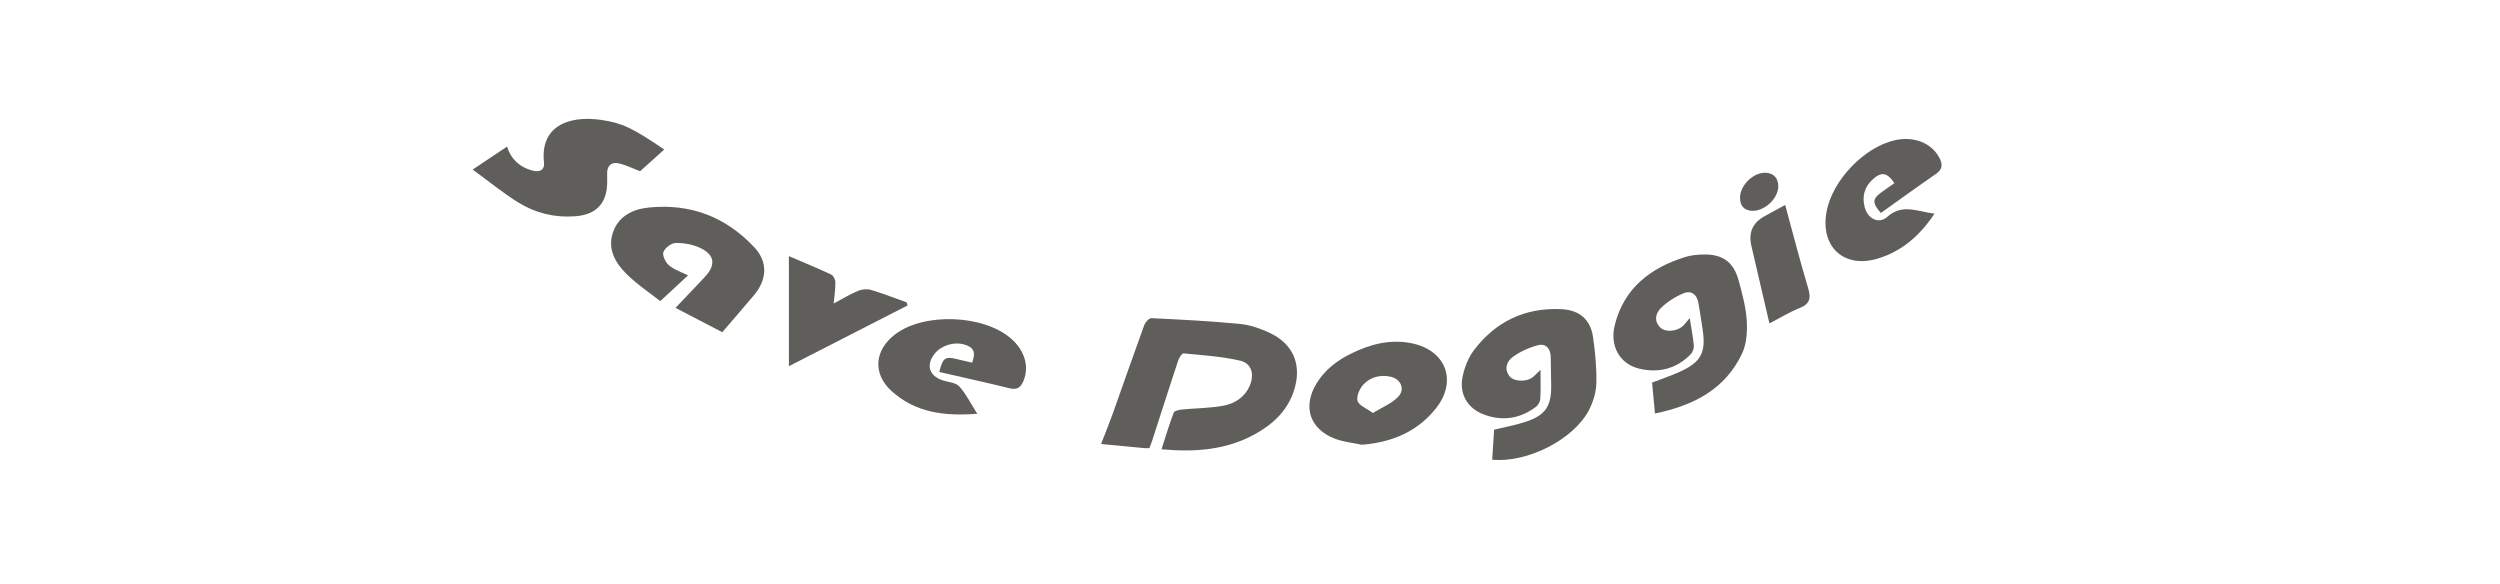 <svg id="logoSlogin" 
    xmlns="http://www.w3.org/2000/svg" 
    width="304" 
    height="71" 
    viewBox="0 0 489 174.3">
    <defs>
        <style>
            .b {
                fill: #605e5b;
            }
        </style>
    </defs>
    <path class="b" d="M214.46,133.78c-.64,0-1.04,.03-1.43,0-4.2-.4-8.4-.8-12.98-1.24,1.25-3.25,2.49-6.28,3.59-9.37,3.1-8.69,6.11-17.41,9.27-26.07,.32-.89,1.46-2.16,2.17-2.12,8.84,.42,17.69,.87,26.49,1.73,3.03,.29,6.1,1.39,8.88,2.7,7.06,3.32,9.57,9.62,7.22,17.04-1.95,6.14-6.28,10.17-11.72,13.17-8.62,4.75-17.92,5.4-27.87,4.5,1.23-3.8,2.31-7.42,3.64-10.93,.21-.55,1.55-.85,2.41-.94,4.09-.4,8.24-.39,12.26-1.11,3.42-.61,6.41-2.41,7.96-5.84,1.54-3.41,.71-6.81-2.78-7.63-5.52-1.28-11.26-1.63-16.93-2.18-.46-.05-1.3,1.3-1.58,2.12-2.65,8-5.21,16.02-7.8,24.03-.22,.67-.49,1.31-.81,2.15Z" />
    <path class="b" d="M331.22,110.4c0,3.3,.11,5.99-.06,8.66-.05,.85-.65,1.91-1.34,2.42-4.69,3.51-9.91,4.32-15.4,2.3-5.04-1.85-7.59-6.26-6.42-11.52,.59-2.67,1.66-5.48,3.29-7.64,6.49-8.6,15.25-12.85,26.13-12.33,5.41,.26,8.72,3.05,9.49,8.36,.66,4.56,1.1,9.21,.98,13.81-.07,2.7-.97,5.59-2.23,8.01-4.59,8.78-18.46,15.79-28.86,14.75,.19-2.95,.39-5.92,.58-8.96,3.16-.77,6.22-1.32,9.16-2.26,6.15-1.97,7.99-4.69,7.87-11.08-.05-2.81-.07-5.63-.14-8.44-.06-2.48-1.5-4.04-3.84-3.42-2.61,.69-5.24,1.88-7.42,3.45-1.83,1.31-2.76,3.57-1.02,5.82,1.21,1.56,4.81,1.76,6.71,.42,.73-.51,1.32-1.21,2.53-2.35Z" />
    <path class="b" d="M365.39,123.44c-.31-3.37-.58-6.24-.86-9.23,2.81-1.08,5.56-2.01,8.19-3.19,6.38-2.86,7.91-5.69,6.93-12.48-.39-2.68-.83-5.35-1.27-8.02-.43-2.59-2.12-3.94-4.49-2.96-2.41,.99-4.75,2.5-6.63,4.29-1.63,1.56-2.29,3.89-.3,5.91,1.44,1.47,4.85,1.26,6.68-.37,.72-.64,1.28-1.46,2.12-2.45,.46,2.94,.99,5.55,1.23,8.2,.08,.84-.33,1.99-.92,2.6-4.21,4.33-9.47,5.66-15.21,4.35-5.94-1.35-9.05-6.74-7.46-13.08,2.77-11.04,10.65-17.06,21.06-20.3,1.61-.5,3.36-.67,5.05-.73,5.96-.22,9.35,2.13,10.88,7.81,1.04,3.87,2.13,7.81,2.39,11.77,.21,3.3,0,7.03-1.37,9.94-5.05,10.71-14.47,15.55-26.04,17.94Z" />
    <path class="b" d="M76.75,82.2c-2.5,2.32-5.19,4.8-8.3,7.69-3.07-2.43-6.96-5-10.18-8.21-3.25-3.25-5.61-7.36-3.96-12.24,1.68-4.97,5.93-7,10.75-7.49,12.42-1.27,23.02,2.83,31.48,11.89,4.07,4.36,3.81,9.57-.04,14.19-3.08,3.7-6.26,7.31-9.54,11.14-4.64-2.41-9.14-4.76-13.96-7.27,3.1-3.26,6.02-6.27,8.87-9.35,3.16-3.41,2.86-6.37-1.29-8.44-2.22-1.11-4.96-1.6-7.46-1.58-1.32,0-3.27,1.46-3.73,2.71-.38,1.02,.66,3.13,1.7,4,1.62,1.34,3.77,2.02,5.67,2.96Z" />
    <path class="b" d="M69.64,44.63l-7.2,6.48c-2.43-.91-4.47-1.97-6.63-2.39-1.94-.37-3.25,.79-3.21,2.98,.02,.9,.02,1.81,.01,2.71-.03,6.23-3.23,9.67-9.5,10.15-6.11,.47-11.89-.92-17.02-4.1-4.58-2.84-8.78-6.3-13.64-9.84l10.25-6.85c1.23,3.8,3.76,6.09,7.47,7.12,2.29,.63,3.84-.12,3.57-2.5-1.15-10.3,6.84-14.09,17.1-12.59,6.32,.92,9.35,2.43,18.79,8.82Z" />
    <path class="b" d="M277.85,132.76c-2.63-.57-5.38-.82-7.88-1.75-7.64-2.87-9.85-9.58-5.6-16.56,2.48-4.08,6.16-6.87,10.38-8.93,5.71-2.79,11.69-4.36,18.09-3.03,10.29,2.13,13.66,11.42,7.02,19.6-5.61,6.91-13.16,9.98-22.01,10.68Zm3.33-9.47c2.76-1.69,5.52-2.79,7.45-4.72,2.29-2.28,.98-5.44-2.22-6.13-3.04-.65-5.97,.13-8.04,2.33-1.14,1.21-2.16,3.51-1.77,4.9,.38,1.36,2.64,2.19,4.58,3.62Z" />
    <path class="b" d="M151.74,111.04c1.1-4.31,1.76-4.72,5.44-3.8,1.46,.37,2.92,.68,4.37,1.01,1.18-3.15,.48-4.64-2.47-5.44-3.09-.84-6.81,.35-8.72,2.78-2.65,3.37-1.69,6.56,2.39,7.95,1.69,.57,3.91,.64,4.95,1.79,2.03,2.24,3.41,5.09,5.38,8.19-9.77,.76-18.48-.33-25.57-6.77-5.77-5.24-5.12-12.3,1.15-17.01,8.66-6.52,26.44-5.8,34.59,1.4,3.98,3.52,5.37,8.19,3.68,12.43-.74,1.85-1.76,2.94-4.11,2.36-7-1.73-14.04-3.27-21.08-4.89Z" />
    <path class="b" d="M448.84,63.78c-4.38,6.59-9.72,11.18-16.8,13.37-10.15,3.14-17.31-3.37-15.45-13.85,1.66-9.35,11.18-19.36,20.4-21.44,5.68-1.28,10.94,.8,13.3,5.23,1.03,1.94,1,3.44-1.05,4.85-5.54,3.8-10.97,7.76-16.42,11.64-2.68-3.06-2.56-4.29,.42-6.35,1.22-.85,2.42-1.71,3.63-2.57-2.13-3.16-3.86-3.48-6.44-1.15-2.55,2.3-3.32,5.22-2.39,8.49,.95,3.35,4.19,4.98,6.71,2.73,4.54-4.05,8.97-1.57,14.08-.95Z" />
    <path class="b" d="M106.86,76.47c4.78,2.05,8.76,3.68,12.65,5.51,.64,.3,1.21,1.47,1.22,2.25,.03,1.98-.28,3.97-.5,6.37,2.63-1.4,4.85-2.76,7.23-3.76,1.14-.48,2.69-.66,3.86-.31,3.61,1.07,7.12,2.46,10.67,3.72l.29,.93c-11.77,6.02-23.54,12.04-35.43,18.13v-32.84Z" />
    <path class="b" d="M399.56,96.56c-1.85-7.94-3.59-15.53-5.38-23.12q-1.41-6,3.94-8.91c1.92-1.04,3.84-2.1,6.14-3.35,2.32,8.49,4.42,16.71,6.86,24.83,.91,3.03,.52,4.75-2.6,5.97-2.97,1.17-5.72,2.89-8.96,4.57Z" />
    <path class="b" d="M402.21,55.47c.08,3.86-4.39,7.89-8.23,7.43-2.36-.28-3.23-1.86-3.2-3.97,.05-3.39,3.46-6.96,6.85-7.33,2.7-.29,4.52,1.25,4.58,3.87Z" />
</svg>